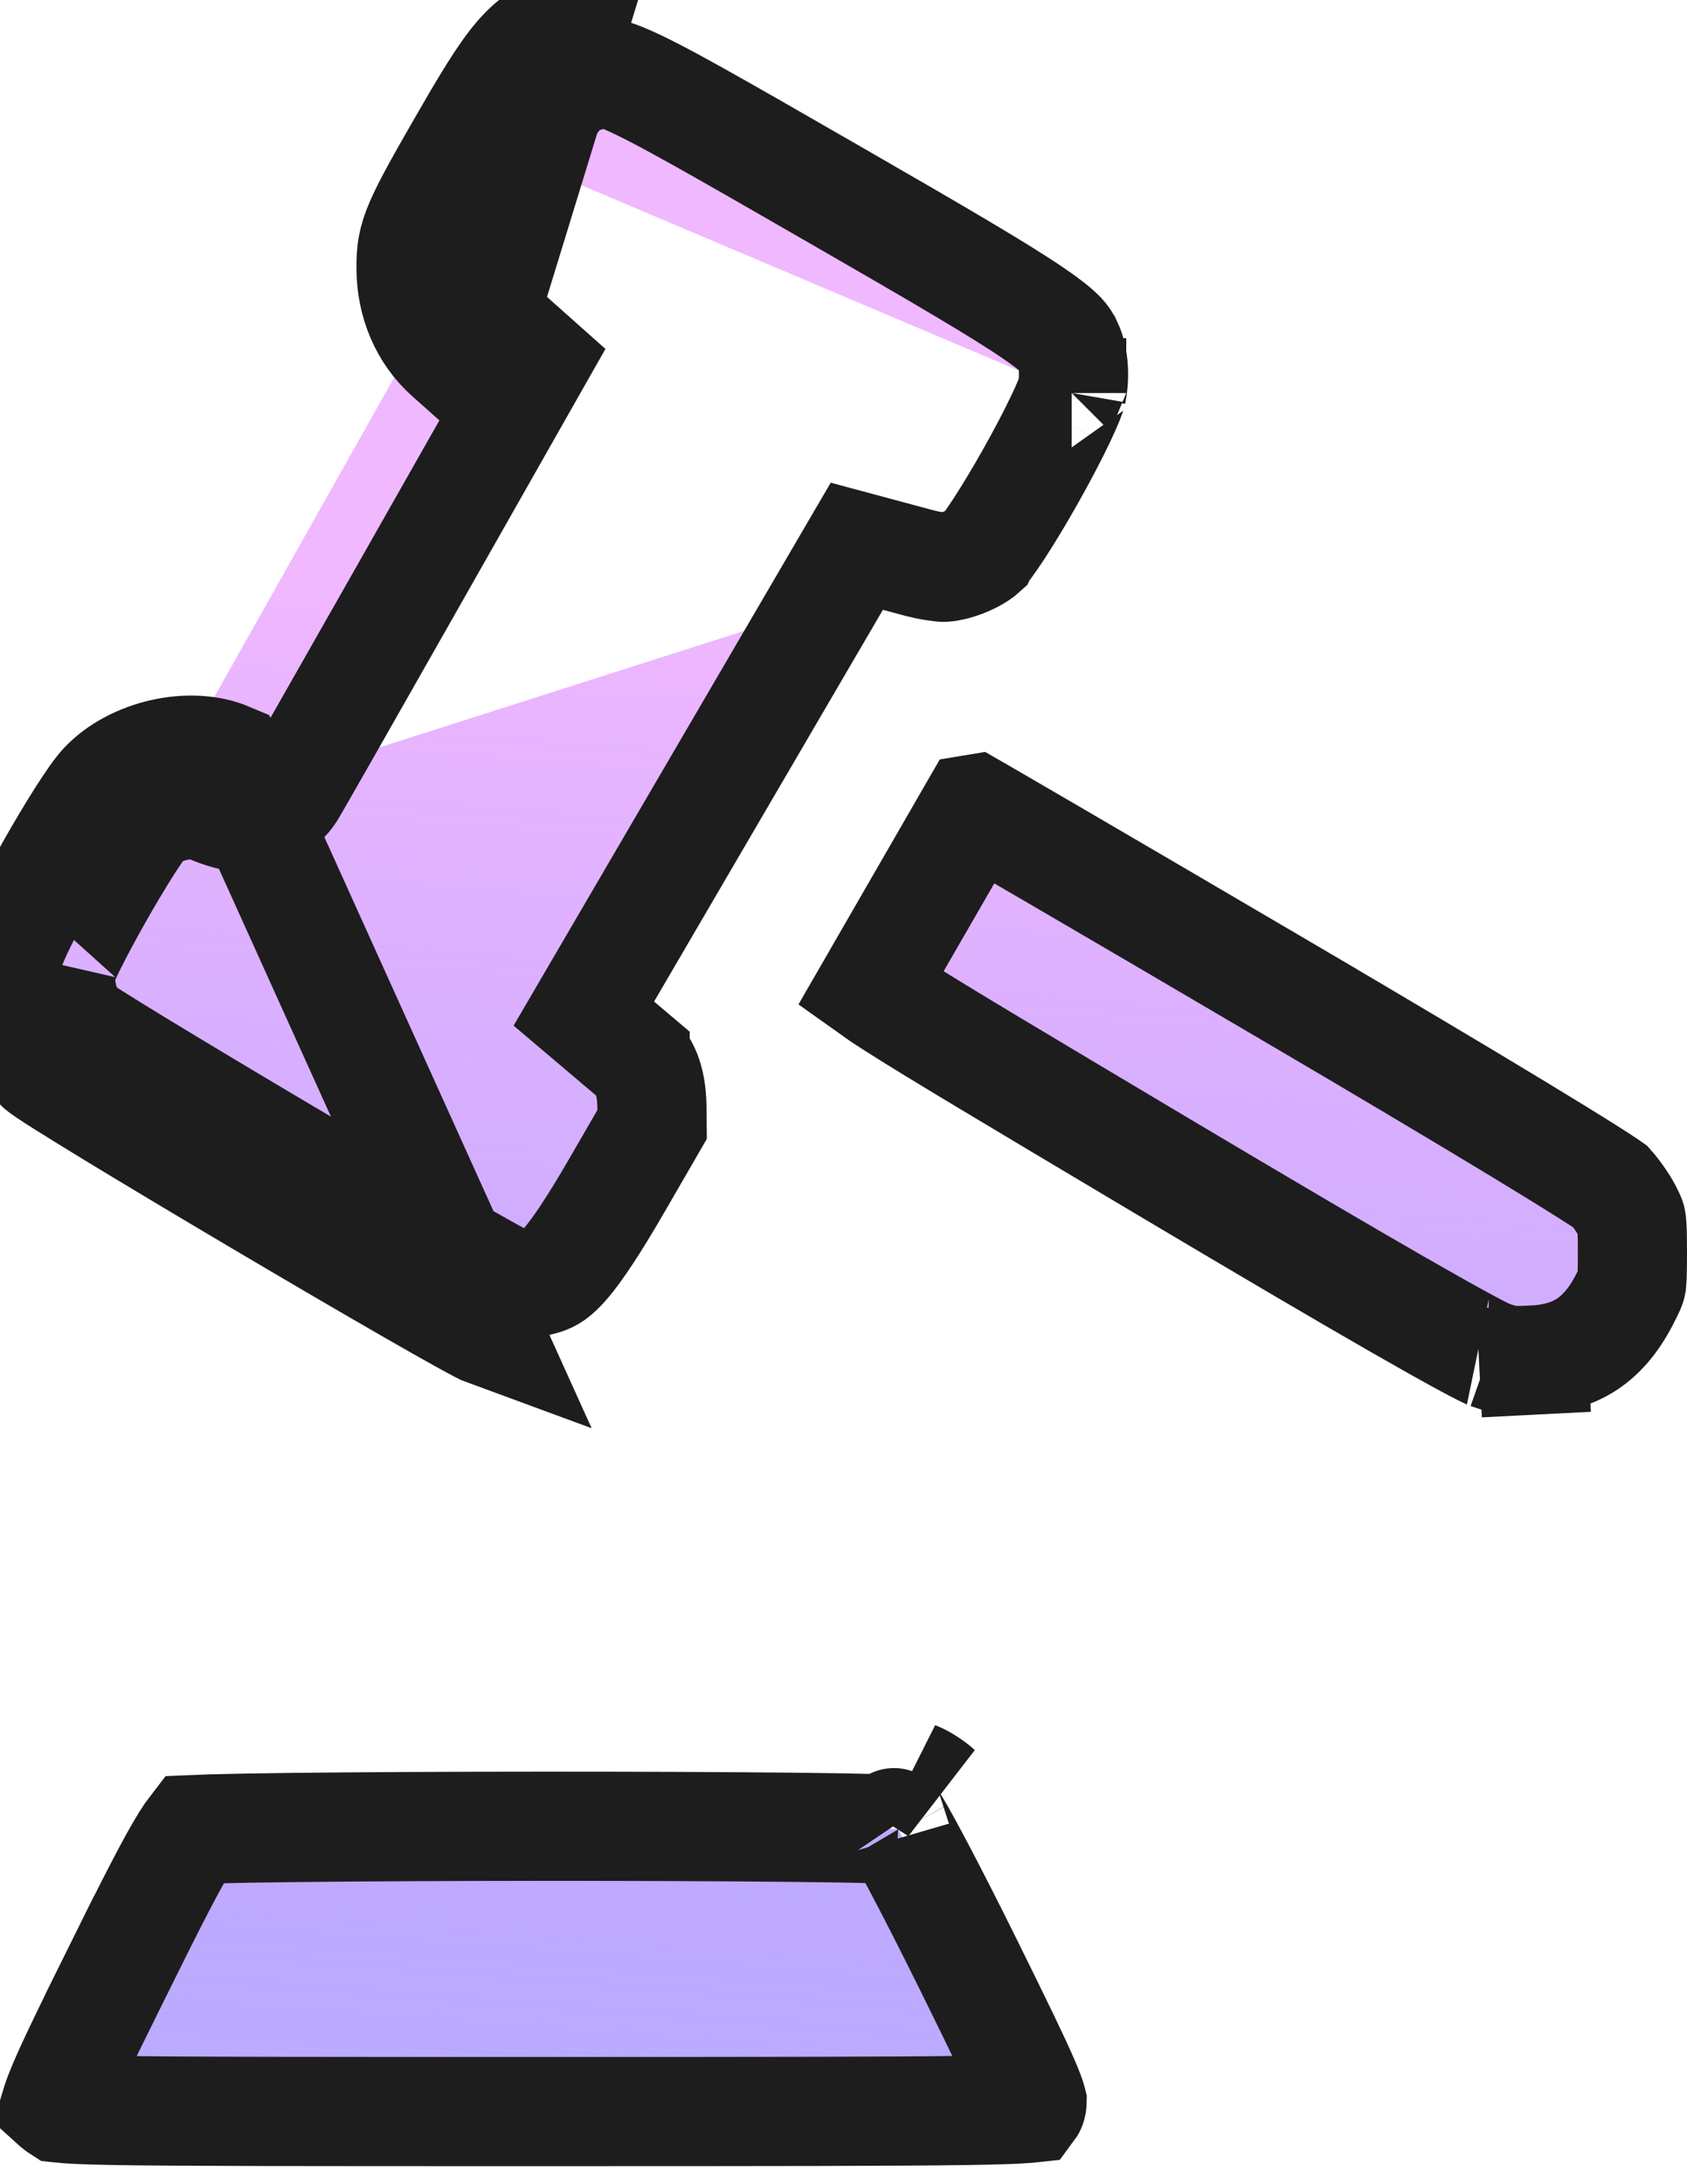 <svg width="85" height="110" viewBox="0 0 85 110" fill="none" xmlns="http://www.w3.org/2000/svg">
<path d="M26.081 7.965C27.291 5.876 27.898 4.977 28.363 4.496C28.642 4.208 28.844 4.07 29.626 3.858L29.627 3.858C30.338 3.664 30.426 3.659 30.506 3.66L30.506 3.66C30.544 3.661 30.779 3.665 31.524 3.984C33.137 4.673 35.924 6.273 42.016 9.779L42.016 9.779C47.551 12.965 50.464 14.674 52.109 15.802C52.919 16.357 53.293 16.685 53.487 16.893C53.633 17.048 53.708 17.165 53.825 17.416L53.826 17.417C54.06 17.919 54.191 18.835 53.996 19.791M26.081 7.965L23.701 6.586M26.081 7.965L23.701 6.586M26.081 7.965C24.657 10.422 24.008 11.582 23.686 12.325C23.469 12.826 23.459 12.963 23.459 13.488C23.459 14.52 23.853 15.335 24.43 15.848L24.43 15.848L25.355 16.671L27.016 18.149L25.918 20.083L20.354 29.887C20.354 29.887 20.354 29.887 20.354 29.887C18.823 32.585 17.424 35.044 16.404 36.834C15.893 37.729 15.477 38.458 15.185 38.966C15.04 39.22 14.924 39.422 14.842 39.562C14.802 39.632 14.767 39.692 14.739 39.738C14.727 39.76 14.71 39.788 14.693 39.816C14.688 39.823 14.681 39.835 14.672 39.85C14.665 39.861 14.657 39.874 14.648 39.887C14.638 39.902 14.617 39.935 14.588 39.976C14.574 39.996 14.548 40.032 14.514 40.076C14.492 40.104 14.414 40.206 14.299 40.323L14.292 40.33C13.723 40.905 13.082 41.054 12.857 41.099C12.575 41.154 12.344 41.153 12.228 41.15C11.988 41.143 11.795 41.106 11.712 41.089C11.52 41.051 11.345 40.998 11.232 40.962C10.982 40.883 10.701 40.776 10.433 40.663C10.129 40.534 9.543 40.459 8.81 40.626C8.085 40.791 7.524 41.124 7.229 41.439M23.701 6.586C26.063 2.51 26.763 1.786 28.905 1.204L23.527 18.725L22.602 17.902C21.39 16.824 20.709 15.237 20.709 13.488C20.709 11.875 20.923 11.382 23.701 6.586ZM7.229 41.439C7.229 41.439 7.229 41.439 7.228 41.44C7.217 41.453 7.136 41.549 6.977 41.775C6.817 42.001 6.622 42.294 6.4 42.642C5.958 43.339 5.445 44.2 4.949 45.076C4.452 45.953 3.986 46.82 3.632 47.528C3.336 48.121 3.196 48.455 3.145 48.576C3.125 48.623 3.119 48.637 3.122 48.623C3.018 49.061 3.025 49.699 3.21 50.377C3.375 50.982 3.63 51.429 3.852 51.687C3.869 51.699 3.889 51.712 3.912 51.727C4.073 51.836 4.309 51.988 4.619 52.184C5.235 52.574 6.089 53.101 7.112 53.723C9.154 54.965 11.828 56.564 14.522 58.158C17.217 59.751 19.923 61.334 22.029 62.544C23.083 63.15 23.978 63.657 24.643 64.025C24.976 64.209 25.24 64.351 25.431 64.451C25.522 64.499 25.58 64.527 25.61 64.542C25.992 64.657 26.764 64.679 27.451 64.443C27.945 64.273 28.642 63.915 31.11 59.649C31.11 59.649 31.11 59.649 31.11 59.649L32.857 56.629L32.848 55.762C32.848 55.762 32.848 55.762 32.848 55.762C32.832 54.265 32.387 53.561 32.001 53.235L32.001 53.234L31.179 52.539L29.417 51.047L30.582 49.053L34.874 41.708C37.235 37.668 39.829 33.229 40.639 31.843L40.639 31.843L42.111 29.324L43.171 27.51L45.2 28.055L46.325 28.358L46.325 28.358C46.525 28.412 46.798 28.47 47.069 28.513C47.201 28.534 47.316 28.549 47.407 28.559C47.489 28.567 47.526 28.569 47.526 28.569C47.527 28.569 47.525 28.569 47.522 28.569M7.229 41.439L5.222 39.558M7.229 41.439C7.229 41.439 7.229 41.439 7.229 41.439L5.222 39.558M47.522 28.569C47.696 28.57 48.077 28.51 48.551 28.326C49.023 28.143 49.359 27.924 49.507 27.79L49.507 27.79C49.507 27.79 49.508 27.788 49.512 27.784C49.551 27.737 49.83 27.399 50.342 26.615C50.83 25.866 51.397 24.922 51.947 23.944C52.497 22.967 53.012 21.988 53.402 21.174C53.598 20.767 53.753 20.421 53.862 20.15C53.966 19.892 53.996 19.782 53.997 19.782C53.997 19.782 53.997 19.785 53.996 19.791M47.522 28.569C47.521 28.569 47.521 28.569 47.521 28.569L47.522 28.569ZM53.996 19.791C53.995 19.792 53.995 19.793 53.995 19.794L53.995 19.793C53.995 19.793 53.995 19.792 53.996 19.791ZM5.222 39.558C4.183 40.667 0.743 46.739 0.447 47.987C-0.012 49.92 0.675 52.437 2.018 53.748C2.75 54.462 23.367 66.653 24.61 67.106L11.503 38.129C9.581 37.318 6.711 37.971 5.222 39.558ZM46.361 45.463L49.083 40.747C49.095 40.745 49.106 40.743 49.118 40.741C49.264 40.825 49.428 40.92 49.612 41.026C50.447 41.509 51.648 42.208 53.128 43.071C56.087 44.797 60.15 47.174 64.602 49.788L65.994 47.416L64.602 49.788C69.412 52.611 73.531 55.061 76.503 56.862C77.991 57.764 79.181 58.497 80.023 59.03C80.446 59.298 80.767 59.506 80.988 59.655C81.059 59.703 81.11 59.739 81.145 59.764C81.385 60.033 81.777 60.577 81.966 60.939C82.18 61.35 82.189 61.412 82.195 61.452C82.195 61.455 82.196 61.458 82.196 61.461C82.229 61.647 82.25 61.989 82.25 63.078C82.25 64.235 82.23 64.527 82.198 64.691C82.198 64.693 82.197 64.696 82.197 64.698C82.188 64.745 82.173 64.826 81.85 65.452C81.282 66.551 80.638 67.252 79.958 67.699C79.282 68.144 78.423 68.436 77.271 68.495L77.411 71.241L77.271 68.495C76.539 68.532 76.231 68.522 76.009 68.493C75.81 68.467 75.573 68.412 75.009 68.214L75.008 68.214C75.009 68.214 75.007 68.213 75.002 68.211C74.951 68.187 74.596 68.022 73.767 67.573C72.951 67.131 71.833 66.503 70.413 65.689C67.577 64.061 63.589 61.719 58.511 58.697C50.911 54.173 47.085 51.892 45.089 50.618C44.494 50.239 44.109 49.978 43.859 49.799L46.361 45.463ZM47.241 90.15C46.963 89.891 46.465 89.575 46.134 89.448L47.241 90.15ZM3.508 97.961L5.972 99.182C7.723 95.648 8.687 93.775 9.344 92.719C9.52 92.436 9.648 92.254 9.737 92.139C9.979 92.128 10.287 92.118 10.659 92.107C11.689 92.079 13.135 92.055 14.867 92.035C18.328 91.995 22.886 91.975 27.45 91.973C32.014 91.972 36.574 91.99 40.039 92.027C41.773 92.046 43.222 92.069 44.256 92.097C44.666 92.108 44.999 92.119 45.253 92.131C45.276 92.17 45.301 92.213 45.327 92.259C45.544 92.638 45.84 93.18 46.197 93.853C46.909 95.195 47.83 96.996 48.784 98.927C50.328 102.052 51.168 103.783 51.625 104.845C51.852 105.372 51.947 105.645 51.986 105.788C51.994 105.817 51.999 105.837 52.002 105.849C51.999 106.001 51.961 106.09 51.934 106.136C51.927 106.147 51.92 106.158 51.911 106.17C51.874 106.174 51.831 106.178 51.782 106.182C51.272 106.225 50.362 106.26 48.66 106.286C45.287 106.336 39.106 106.342 27.51 106.342C15.178 106.342 9.015 106.341 5.814 106.286C4.187 106.257 3.443 106.216 3.072 106.172C3.044 106.168 3.021 106.165 3.002 106.163C2.994 106.158 2.984 106.151 2.973 106.143C2.93 106.114 2.882 106.077 2.834 106.036C2.823 106.026 2.813 106.017 2.803 106.008C2.812 105.978 2.822 105.945 2.834 105.908C3.151 104.925 4.006 103.149 5.972 99.182L3.508 97.961ZM45.045 91.793C45.045 91.791 45.055 91.805 45.076 91.838C45.056 91.81 45.045 91.794 45.045 91.793Z" fill="#F5BAFF"/>
<path d="M26.081 7.965C27.291 5.876 27.898 4.977 28.363 4.496C28.642 4.208 28.844 4.07 29.626 3.858L29.627 3.858C30.338 3.664 30.426 3.659 30.506 3.66L30.506 3.66C30.544 3.661 30.779 3.665 31.524 3.984C33.137 4.673 35.924 6.273 42.016 9.779L42.016 9.779C47.551 12.965 50.464 14.674 52.109 15.802C52.919 16.357 53.293 16.685 53.487 16.893C53.633 17.048 53.708 17.165 53.825 17.416L53.826 17.417C54.06 17.919 54.191 18.835 53.996 19.791M26.081 7.965L23.701 6.586M26.081 7.965L23.701 6.586M26.081 7.965C24.657 10.422 24.008 11.582 23.686 12.325C23.469 12.826 23.459 12.963 23.459 13.488C23.459 14.52 23.853 15.335 24.43 15.848L24.43 15.848L25.355 16.671L27.016 18.149L25.918 20.083L20.354 29.887C20.354 29.887 20.354 29.887 20.354 29.887C18.823 32.585 17.424 35.044 16.404 36.834C15.893 37.729 15.477 38.458 15.185 38.966C15.04 39.22 14.924 39.422 14.842 39.562C14.802 39.632 14.767 39.692 14.739 39.738C14.727 39.76 14.71 39.788 14.693 39.816C14.688 39.823 14.681 39.835 14.672 39.85C14.665 39.861 14.657 39.874 14.648 39.887C14.638 39.902 14.617 39.935 14.588 39.976C14.574 39.996 14.548 40.032 14.514 40.076C14.492 40.104 14.414 40.206 14.299 40.323L14.292 40.33C13.723 40.905 13.082 41.054 12.857 41.099C12.575 41.154 12.344 41.153 12.228 41.15C11.988 41.143 11.795 41.106 11.712 41.089C11.52 41.051 11.345 40.998 11.232 40.962C10.982 40.883 10.701 40.776 10.433 40.663C10.129 40.534 9.543 40.459 8.81 40.626C8.085 40.791 7.524 41.124 7.229 41.439M23.701 6.586C26.063 2.51 26.763 1.786 28.905 1.204L23.527 18.725L22.602 17.902C21.39 16.824 20.709 15.237 20.709 13.488C20.709 11.875 20.923 11.382 23.701 6.586ZM7.229 41.439C7.229 41.439 7.229 41.439 7.228 41.44C7.217 41.453 7.136 41.549 6.977 41.775C6.817 42.001 6.622 42.294 6.4 42.642C5.958 43.339 5.445 44.2 4.949 45.076C4.452 45.953 3.986 46.82 3.632 47.528C3.336 48.121 3.196 48.455 3.145 48.576C3.125 48.623 3.119 48.637 3.122 48.623C3.018 49.061 3.025 49.699 3.21 50.377C3.375 50.982 3.63 51.429 3.852 51.687C3.869 51.699 3.889 51.712 3.912 51.727C4.073 51.836 4.309 51.988 4.619 52.184C5.235 52.574 6.089 53.101 7.112 53.723C9.154 54.965 11.828 56.564 14.522 58.158C17.217 59.751 19.923 61.334 22.029 62.544C23.083 63.15 23.978 63.657 24.643 64.025C24.976 64.209 25.24 64.351 25.431 64.451C25.522 64.499 25.58 64.527 25.61 64.542C25.992 64.657 26.764 64.679 27.451 64.443C27.945 64.273 28.642 63.915 31.11 59.649C31.11 59.649 31.11 59.649 31.11 59.649L32.857 56.629L32.848 55.762C32.848 55.762 32.848 55.762 32.848 55.762C32.832 54.265 32.387 53.561 32.001 53.235L32.001 53.234L31.179 52.539L29.417 51.047L30.582 49.053L34.874 41.708C37.235 37.668 39.829 33.229 40.639 31.843L40.639 31.843L42.111 29.324L43.171 27.51L45.2 28.055L46.325 28.358L46.325 28.358C46.525 28.412 46.798 28.47 47.069 28.513C47.201 28.534 47.316 28.549 47.407 28.559C47.489 28.567 47.526 28.569 47.526 28.569C47.527 28.569 47.525 28.569 47.522 28.569M7.229 41.439L5.222 39.558M7.229 41.439C7.229 41.439 7.229 41.439 7.229 41.439L5.222 39.558M47.522 28.569C47.696 28.57 48.077 28.51 48.551 28.326C49.023 28.143 49.359 27.924 49.507 27.79L49.507 27.79C49.507 27.79 49.508 27.788 49.512 27.784C49.551 27.737 49.83 27.399 50.342 26.615C50.83 25.866 51.397 24.922 51.947 23.944C52.497 22.967 53.012 21.988 53.402 21.174C53.598 20.767 53.753 20.421 53.862 20.15C53.966 19.892 53.996 19.782 53.997 19.782C53.997 19.782 53.997 19.785 53.996 19.791M47.522 28.569C47.521 28.569 47.521 28.569 47.521 28.569L47.522 28.569ZM53.996 19.791C53.995 19.792 53.995 19.793 53.995 19.794L53.995 19.793C53.995 19.793 53.995 19.792 53.996 19.791ZM5.222 39.558C4.183 40.667 0.743 46.739 0.447 47.987C-0.012 49.92 0.675 52.437 2.018 53.748C2.75 54.462 23.367 66.653 24.61 67.106L11.503 38.129C9.581 37.318 6.711 37.971 5.222 39.558ZM46.361 45.463L49.083 40.747C49.095 40.745 49.106 40.743 49.118 40.741C49.264 40.825 49.428 40.92 49.612 41.026C50.447 41.509 51.648 42.208 53.128 43.071C56.087 44.797 60.15 47.174 64.602 49.788L65.994 47.416L64.602 49.788C69.412 52.611 73.531 55.061 76.503 56.862C77.991 57.764 79.181 58.497 80.023 59.03C80.446 59.298 80.767 59.506 80.988 59.655C81.059 59.703 81.11 59.739 81.145 59.764C81.385 60.033 81.777 60.577 81.966 60.939C82.18 61.35 82.189 61.412 82.195 61.452C82.195 61.455 82.196 61.458 82.196 61.461C82.229 61.647 82.25 61.989 82.25 63.078C82.25 64.235 82.23 64.527 82.198 64.691C82.198 64.693 82.197 64.696 82.197 64.698C82.188 64.745 82.173 64.826 81.85 65.452C81.282 66.551 80.638 67.252 79.958 67.699C79.282 68.144 78.423 68.436 77.271 68.495L77.411 71.241L77.271 68.495C76.539 68.532 76.231 68.522 76.009 68.493C75.81 68.467 75.573 68.412 75.009 68.214L75.008 68.214C75.009 68.214 75.007 68.213 75.002 68.211C74.951 68.187 74.596 68.022 73.767 67.573C72.951 67.131 71.833 66.503 70.413 65.689C67.577 64.061 63.589 61.719 58.511 58.697C50.911 54.173 47.085 51.892 45.089 50.618C44.494 50.239 44.109 49.978 43.859 49.799L46.361 45.463ZM47.241 90.15C46.963 89.891 46.465 89.575 46.134 89.448L47.241 90.15ZM3.508 97.961L5.972 99.182C7.723 95.648 8.687 93.775 9.344 92.719C9.52 92.436 9.648 92.254 9.737 92.139C9.979 92.128 10.287 92.118 10.659 92.107C11.689 92.079 13.135 92.055 14.867 92.035C18.328 91.995 22.886 91.975 27.45 91.973C32.014 91.972 36.574 91.99 40.039 92.027C41.773 92.046 43.222 92.069 44.256 92.097C44.666 92.108 44.999 92.119 45.253 92.131C45.276 92.17 45.301 92.213 45.327 92.259C45.544 92.638 45.84 93.18 46.197 93.853C46.909 95.195 47.83 96.996 48.784 98.927C50.328 102.052 51.168 103.783 51.625 104.845C51.852 105.372 51.947 105.645 51.986 105.788C51.994 105.817 51.999 105.837 52.002 105.849C51.999 106.001 51.961 106.09 51.934 106.136C51.927 106.147 51.92 106.158 51.911 106.17C51.874 106.174 51.831 106.178 51.782 106.182C51.272 106.225 50.362 106.26 48.66 106.286C45.287 106.336 39.106 106.342 27.51 106.342C15.178 106.342 9.015 106.341 5.814 106.286C4.187 106.257 3.443 106.216 3.072 106.172C3.044 106.168 3.021 106.165 3.002 106.163C2.994 106.158 2.984 106.151 2.973 106.143C2.93 106.114 2.882 106.077 2.834 106.036C2.823 106.026 2.813 106.017 2.803 106.008C2.812 105.978 2.822 105.945 2.834 105.908C3.151 104.925 4.006 103.149 5.972 99.182L3.508 97.961ZM45.045 91.793C45.045 91.791 45.055 91.805 45.076 91.838C45.056 91.81 45.045 91.794 45.045 91.793Z" fill="url(#paint0_linear_1819_47771)"/>
<path d="M26.081 7.965C27.291 5.876 27.898 4.977 28.363 4.496C28.642 4.208 28.844 4.07 29.626 3.858L29.627 3.858C30.338 3.664 30.426 3.659 30.506 3.66L30.506 3.66C30.544 3.661 30.779 3.665 31.524 3.984C33.137 4.673 35.924 6.273 42.016 9.779L42.016 9.779C47.551 12.965 50.464 14.674 52.109 15.802C52.919 16.357 53.293 16.685 53.487 16.893C53.633 17.048 53.708 17.165 53.825 17.416L53.826 17.417C54.06 17.919 54.191 18.835 53.996 19.791M26.081 7.965L23.701 6.586M26.081 7.965L23.701 6.586M26.081 7.965C24.657 10.422 24.008 11.582 23.686 12.325C23.469 12.826 23.459 12.963 23.459 13.488C23.459 14.52 23.853 15.335 24.43 15.848L24.43 15.848L25.355 16.671L27.016 18.149L25.918 20.083L20.354 29.887C20.354 29.887 20.354 29.887 20.354 29.887C18.823 32.585 17.424 35.044 16.404 36.834C15.893 37.729 15.477 38.458 15.185 38.966C15.04 39.22 14.924 39.422 14.842 39.562C14.802 39.632 14.767 39.692 14.739 39.738C14.727 39.76 14.71 39.788 14.693 39.816C14.688 39.823 14.681 39.835 14.672 39.85C14.665 39.861 14.657 39.874 14.648 39.887C14.638 39.902 14.617 39.935 14.588 39.976C14.574 39.996 14.548 40.032 14.514 40.076C14.492 40.104 14.414 40.206 14.299 40.323L14.292 40.33C13.723 40.905 13.082 41.054 12.857 41.099C12.575 41.154 12.344 41.153 12.228 41.15C11.988 41.143 11.795 41.106 11.712 41.089C11.52 41.051 11.345 40.998 11.232 40.962C10.982 40.883 10.701 40.776 10.433 40.663C10.129 40.534 9.543 40.459 8.81 40.626C8.085 40.791 7.524 41.124 7.229 41.439M23.701 6.586C26.063 2.51 26.763 1.786 28.905 1.204L23.527 18.725L22.602 17.902C21.39 16.824 20.709 15.237 20.709 13.488C20.709 11.875 20.923 11.382 23.701 6.586ZM7.229 41.439C7.229 41.439 7.229 41.439 7.228 41.44C7.217 41.453 7.136 41.549 6.977 41.775C6.817 42.001 6.622 42.294 6.4 42.642C5.958 43.339 5.445 44.2 4.949 45.076C4.452 45.953 3.986 46.82 3.632 47.528C3.336 48.121 3.196 48.455 3.145 48.576C3.125 48.623 3.119 48.637 3.122 48.623C3.018 49.061 3.025 49.699 3.21 50.377C3.375 50.982 3.63 51.429 3.852 51.687C3.869 51.699 3.889 51.712 3.912 51.727C4.073 51.836 4.309 51.988 4.619 52.184C5.235 52.574 6.089 53.101 7.112 53.723C9.154 54.965 11.828 56.564 14.522 58.158C17.217 59.751 19.923 61.334 22.029 62.544C23.083 63.15 23.978 63.657 24.643 64.025C24.976 64.209 25.24 64.351 25.431 64.451C25.522 64.499 25.58 64.527 25.61 64.542C25.992 64.657 26.764 64.679 27.451 64.443C27.945 64.273 28.642 63.915 31.11 59.649C31.11 59.649 31.11 59.649 31.11 59.649L32.857 56.629L32.848 55.762C32.848 55.762 32.848 55.762 32.848 55.762C32.832 54.265 32.387 53.561 32.001 53.235L32.001 53.234L31.179 52.539L29.417 51.047L30.582 49.053L34.874 41.708C37.235 37.668 39.829 33.229 40.639 31.843L40.639 31.843L42.111 29.324L43.171 27.51L45.2 28.055L46.325 28.358L46.325 28.358C46.525 28.412 46.798 28.47 47.069 28.513C47.201 28.534 47.316 28.549 47.407 28.559C47.489 28.567 47.526 28.569 47.526 28.569C47.527 28.569 47.525 28.569 47.522 28.569M7.229 41.439L5.222 39.558M7.229 41.439C7.229 41.439 7.229 41.439 7.229 41.439L5.222 39.558M47.522 28.569C47.696 28.57 48.077 28.51 48.551 28.326C49.023 28.143 49.359 27.924 49.507 27.79L49.507 27.79C49.507 27.79 49.508 27.788 49.512 27.784C49.551 27.737 49.83 27.399 50.342 26.615C50.83 25.866 51.397 24.922 51.947 23.944C52.497 22.967 53.012 21.988 53.402 21.174C53.598 20.767 53.753 20.421 53.862 20.15C53.966 19.892 53.996 19.782 53.997 19.782C53.997 19.782 53.997 19.785 53.996 19.791M47.522 28.569C47.521 28.569 47.521 28.569 47.521 28.569L47.522 28.569ZM53.996 19.791C53.995 19.792 53.995 19.793 53.995 19.794L53.995 19.793C53.995 19.793 53.995 19.792 53.996 19.791ZM5.222 39.558C4.183 40.667 0.743 46.739 0.447 47.987C-0.012 49.92 0.675 52.437 2.018 53.748C2.75 54.462 23.367 66.653 24.61 67.106L11.503 38.129C9.581 37.318 6.711 37.971 5.222 39.558ZM46.361 45.463L49.083 40.747C49.095 40.745 49.106 40.743 49.118 40.741C49.264 40.825 49.428 40.92 49.612 41.026C50.447 41.509 51.648 42.208 53.128 43.071C56.087 44.797 60.15 47.174 64.602 49.788L65.994 47.416L64.602 49.788C69.412 52.611 73.531 55.061 76.503 56.862C77.991 57.764 79.181 58.497 80.023 59.03C80.446 59.298 80.767 59.506 80.988 59.655C81.059 59.703 81.11 59.739 81.145 59.764C81.385 60.033 81.777 60.577 81.966 60.939C82.18 61.35 82.189 61.412 82.195 61.452C82.195 61.455 82.196 61.458 82.196 61.461C82.229 61.647 82.25 61.989 82.25 63.078C82.25 64.235 82.23 64.527 82.198 64.691C82.198 64.693 82.197 64.696 82.197 64.698C82.188 64.745 82.173 64.826 81.85 65.452C81.282 66.551 80.638 67.252 79.958 67.699C79.282 68.144 78.423 68.436 77.271 68.495L77.411 71.241L77.271 68.495C76.539 68.532 76.231 68.522 76.009 68.493C75.81 68.467 75.573 68.412 75.009 68.214L75.008 68.214C75.009 68.214 75.007 68.213 75.002 68.211C74.951 68.187 74.596 68.022 73.767 67.573C72.951 67.131 71.833 66.503 70.413 65.689C67.577 64.061 63.589 61.719 58.511 58.697C50.911 54.173 47.085 51.892 45.089 50.618C44.494 50.239 44.109 49.978 43.859 49.799L46.361 45.463ZM47.241 90.15C46.963 89.891 46.465 89.575 46.134 89.448L47.241 90.15ZM3.508 97.961L5.972 99.182C7.723 95.648 8.687 93.775 9.344 92.719C9.52 92.436 9.648 92.254 9.737 92.139C9.979 92.128 10.287 92.118 10.659 92.107C11.689 92.079 13.135 92.055 14.867 92.035C18.328 91.995 22.886 91.975 27.45 91.973C32.014 91.972 36.574 91.99 40.039 92.027C41.773 92.046 43.222 92.069 44.256 92.097C44.666 92.108 44.999 92.119 45.253 92.131C45.276 92.17 45.301 92.213 45.327 92.259C45.544 92.638 45.84 93.18 46.197 93.853C46.909 95.195 47.83 96.996 48.784 98.927C50.328 102.052 51.168 103.783 51.625 104.845C51.852 105.372 51.947 105.645 51.986 105.788C51.994 105.817 51.999 105.837 52.002 105.849C51.999 106.001 51.961 106.09 51.934 106.136C51.927 106.147 51.92 106.158 51.911 106.17C51.874 106.174 51.831 106.178 51.782 106.182C51.272 106.225 50.362 106.26 48.66 106.286C45.287 106.336 39.106 106.342 27.51 106.342C15.178 106.342 9.015 106.341 5.814 106.286C4.187 106.257 3.443 106.216 3.072 106.172C3.044 106.168 3.021 106.165 3.002 106.163C2.994 106.158 2.984 106.151 2.973 106.143C2.93 106.114 2.882 106.077 2.834 106.036C2.823 106.026 2.813 106.017 2.803 106.008C2.812 105.978 2.822 105.945 2.834 105.908C3.151 104.925 4.006 103.149 5.972 99.182L3.508 97.961ZM45.045 91.793C45.045 91.791 45.055 91.805 45.076 91.838C45.056 91.81 45.045 91.794 45.045 91.793Z" stroke="#1D1D1D" stroke-width="5.5"/>
<defs>
<linearGradient id="paint0_linear_1819_47771" x1="42" y1="109" x2="48" y2="31" gradientUnits="userSpaceOnUse">
<stop stop-color="#BAABFF"/>
<stop offset="1" stop-color="#9492FF" stop-opacity="0.05"/>
</linearGradient>
</defs>
</svg>
